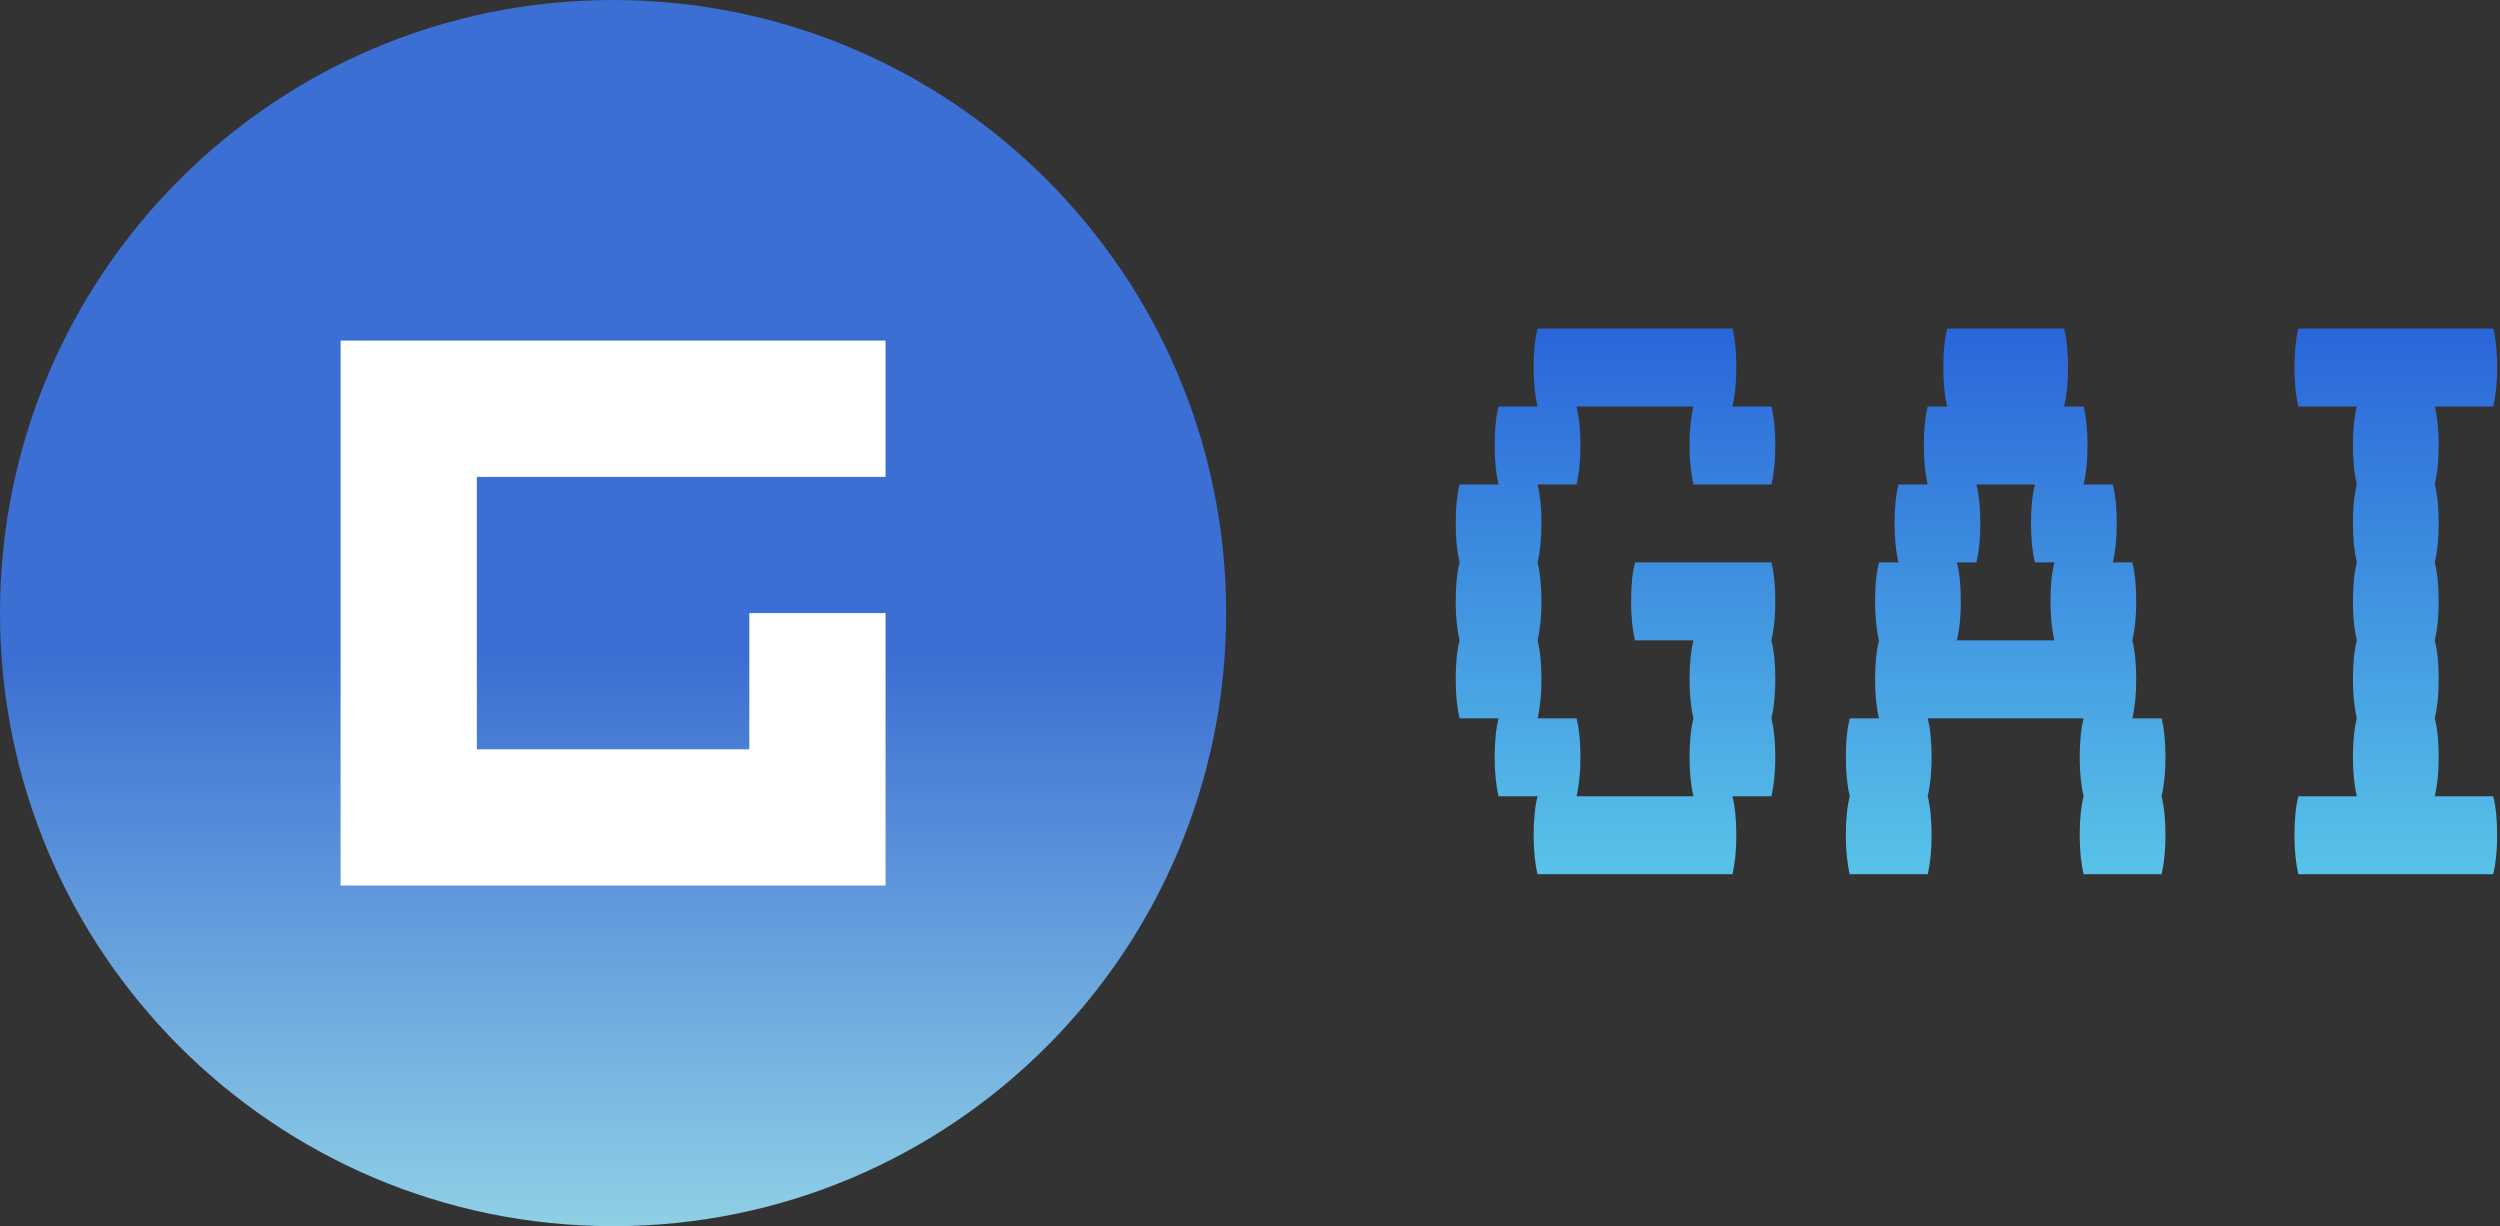 <svg width="367" height="180" viewBox="0 0 367 180" fill="none" xmlns="http://www.w3.org/2000/svg">
<rect x="0" y="0" width="367" height="180" fill="#333333" stroke="none"/>
<path d="M180 90C180 139.706 139.706 180 90 180C40.294 180 0 139.706 0 90C0 40.294 40.294 0 90 0C139.706 0 180 40.294 180 90Z" fill="url(#paint0_linear_5640_26053)"/>
<path d="M130 50V70L70 70.001V110H110V90.001H130V130H50V50H130Z" fill="white"/>
<path d="M260.043 82.561C260.424 84.087 260.615 85.994 260.615 88.283C260.615 90.476 260.424 92.384 260.043 94.005C260.424 95.531 260.615 97.438 260.615 99.727C260.615 101.92 260.424 103.827 260.043 105.449C260.424 106.974 260.615 108.882 260.615 111.17C260.615 113.364 260.424 115.271 260.043 116.892H254.321C254.702 118.418 254.893 120.325 254.893 122.614C254.893 124.807 254.702 126.715 254.321 128.336H225.712C225.33 126.715 225.14 124.807 225.14 122.614C225.14 120.325 225.33 118.418 225.712 116.892H219.99C219.608 115.271 219.418 113.364 219.418 111.17C219.418 108.882 219.608 106.974 219.99 105.449H214.268C213.887 103.827 213.696 101.92 213.696 99.727C213.696 97.438 213.887 95.531 214.268 94.005C213.887 92.384 213.696 90.476 213.696 88.283C213.696 85.994 213.887 84.087 214.268 82.561C213.887 80.94 213.696 79.033 213.696 76.839C213.696 74.55 213.887 72.643 214.268 71.117H219.99C219.608 69.496 219.418 67.589 219.418 65.395C219.418 63.107 219.608 61.2 219.99 59.674H225.712C225.33 58.053 225.14 56.145 225.14 53.952C225.14 51.663 225.33 49.756 225.712 48.23H254.321C254.702 49.756 254.893 51.663 254.893 53.952C254.893 56.145 254.702 58.053 254.321 59.674H260.043C260.424 61.2 260.615 63.107 260.615 65.395C260.615 67.589 260.424 69.496 260.043 71.117H248.599C248.218 69.496 248.027 67.589 248.027 65.395C248.027 63.107 248.218 61.2 248.599 59.674H231.434C231.815 61.2 232.006 63.107 232.006 65.395C232.006 67.589 231.815 69.496 231.434 71.117H225.712C226.093 72.643 226.284 74.55 226.284 76.839C226.284 79.033 226.093 80.94 225.712 82.561C226.093 84.087 226.284 85.994 226.284 88.283C226.284 90.476 226.093 92.384 225.712 94.005C226.093 95.531 226.284 97.438 226.284 99.727C226.284 101.92 226.093 103.827 225.712 105.449H231.434C231.815 106.974 232.006 108.882 232.006 111.17C232.006 113.364 231.815 115.271 231.434 116.892H248.599C248.218 115.271 248.027 113.364 248.027 111.17C248.027 108.882 248.218 106.974 248.599 105.449C248.218 103.827 248.027 101.92 248.027 99.727C248.027 97.438 248.218 95.531 248.599 94.005H240.016C239.635 92.384 239.444 90.476 239.444 88.283C239.444 85.994 239.635 84.087 240.016 82.561H260.043Z" fill="url(#paint1_linear_5640_26053)"/>
<path d="M317.889 111.17C317.889 113.364 317.699 115.271 317.317 116.892C317.699 118.418 317.889 120.325 317.889 122.614C317.889 124.807 317.699 126.715 317.317 128.336H305.874C305.492 126.715 305.301 124.807 305.301 122.614C305.301 120.325 305.492 118.418 305.874 116.892C305.492 115.271 305.301 113.364 305.301 111.17C305.301 108.882 305.492 106.974 305.874 105.449H282.986C283.368 106.974 283.558 108.882 283.558 111.17C283.558 113.364 283.368 115.271 282.986 116.892C283.368 118.418 283.558 120.325 283.558 122.614C283.558 124.807 283.368 126.715 282.986 128.336H271.542C271.161 126.715 270.97 124.807 270.97 122.614C270.97 120.325 271.161 118.418 271.542 116.892C271.161 115.271 270.97 113.364 270.97 111.17C270.97 108.882 271.161 106.974 271.542 105.449H275.834C275.452 103.827 275.262 101.92 275.262 99.727C275.262 97.438 275.452 95.531 275.834 94.005C275.452 92.384 275.262 90.476 275.262 88.283C275.262 85.994 275.452 84.087 275.834 82.561H278.695C278.313 80.94 278.123 79.033 278.123 76.839C278.123 74.55 278.313 72.643 278.695 71.117H282.986C282.605 69.496 282.414 67.589 282.414 65.395C282.414 63.107 282.605 61.2 282.986 59.674H285.847C285.466 58.053 285.275 56.145 285.275 53.952C285.275 51.663 285.466 49.756 285.847 48.23H303.013C303.394 49.756 303.585 51.663 303.585 53.952C303.585 56.145 303.394 58.053 303.013 59.674H305.874C306.255 61.2 306.446 63.107 306.446 65.395C306.446 67.589 306.255 69.496 305.874 71.117H310.165C310.546 72.643 310.737 74.55 310.737 76.839C310.737 79.033 310.546 80.94 310.165 82.561H313.026C313.407 84.087 313.598 85.994 313.598 88.283C313.598 90.476 313.407 92.384 313.026 94.005C313.407 95.531 313.598 97.438 313.598 99.727C313.598 101.92 313.407 103.827 313.026 105.449H317.317C317.699 106.974 317.889 108.882 317.889 111.17ZM301.582 94.005C301.201 92.384 301.01 90.476 301.01 88.283C301.01 85.994 301.201 84.087 301.582 82.561H298.721C298.34 80.94 298.149 79.033 298.149 76.839C298.149 74.55 298.34 72.643 298.721 71.117H290.138C290.52 72.643 290.711 74.55 290.711 76.839C290.711 79.033 290.52 80.94 290.138 82.561H287.277C287.659 84.087 287.85 85.994 287.85 88.283C287.85 90.476 287.659 92.384 287.277 94.005H301.582Z" fill="url(#paint2_linear_5640_26053)"/>
<path d="M366.009 116.892C366.39 118.418 366.581 120.325 366.581 122.614C366.581 124.807 366.39 126.715 366.009 128.336H337.4C337.018 126.715 336.827 124.807 336.827 122.614C336.827 120.325 337.018 118.418 337.4 116.892H345.982C345.601 115.271 345.41 113.364 345.41 111.17C345.41 108.882 345.601 106.974 345.982 105.449C345.601 103.827 345.41 101.92 345.41 99.727C345.41 97.438 345.601 95.531 345.982 94.005C345.601 92.384 345.41 90.476 345.41 88.283C345.41 85.994 345.601 84.087 345.982 82.561C345.601 80.94 345.41 79.033 345.41 76.839C345.41 74.55 345.601 72.643 345.982 71.117C345.601 69.496 345.41 67.589 345.41 65.395C345.41 63.107 345.601 61.2 345.982 59.674H337.4C337.018 58.053 336.827 56.145 336.827 53.952C336.827 51.663 337.018 49.756 337.4 48.23H366.009C366.39 49.756 366.581 51.663 366.581 53.952C366.581 56.145 366.39 58.053 366.009 59.674H357.426C357.808 61.2 357.998 63.107 357.998 65.395C357.998 67.589 357.808 69.496 357.426 71.117C357.808 72.643 357.998 74.55 357.998 76.839C357.998 79.033 357.808 80.94 357.426 82.561C357.808 84.087 357.998 85.994 357.998 88.283C357.998 90.476 357.808 92.384 357.426 94.005C357.808 95.531 357.998 97.438 357.998 99.727C357.998 101.92 357.808 103.827 357.426 105.449C357.808 106.974 357.998 108.882 357.998 111.17C357.998 113.364 357.808 115.271 357.426 116.892H366.009Z" fill="url(#paint3_linear_5640_26053)"/>
<defs>
<linearGradient id="paint0_linear_5640_26053" x1="90" y1="0" x2="90" y2="180" gradientUnits="userSpaceOnUse">
<stop offset="0.536" stop-color="#3C6FD3"/>
<stop offset="1" stop-color="#8FD0E6"/>
</linearGradient>
<linearGradient id="paint1_linear_5640_26053" x1="290.138" y1="48.23" x2="290.138" y2="128.336" gradientUnits="userSpaceOnUse">
<stop stop-color="#2A65D9"/>
<stop offset="1" stop-color="#58C3E8"/>
</linearGradient>
<linearGradient id="paint2_linear_5640_26053" x1="290.138" y1="48.23" x2="290.138" y2="128.336" gradientUnits="userSpaceOnUse">
<stop stop-color="#2A65D9"/>
<stop offset="1" stop-color="#58C3E8"/>
</linearGradient>
<linearGradient id="paint3_linear_5640_26053" x1="290.138" y1="48.23" x2="290.138" y2="128.336" gradientUnits="userSpaceOnUse">
<stop stop-color="#2A65D9"/>
<stop offset="1" stop-color="#58C3E8"/>
</linearGradient>
</defs>
</svg>
